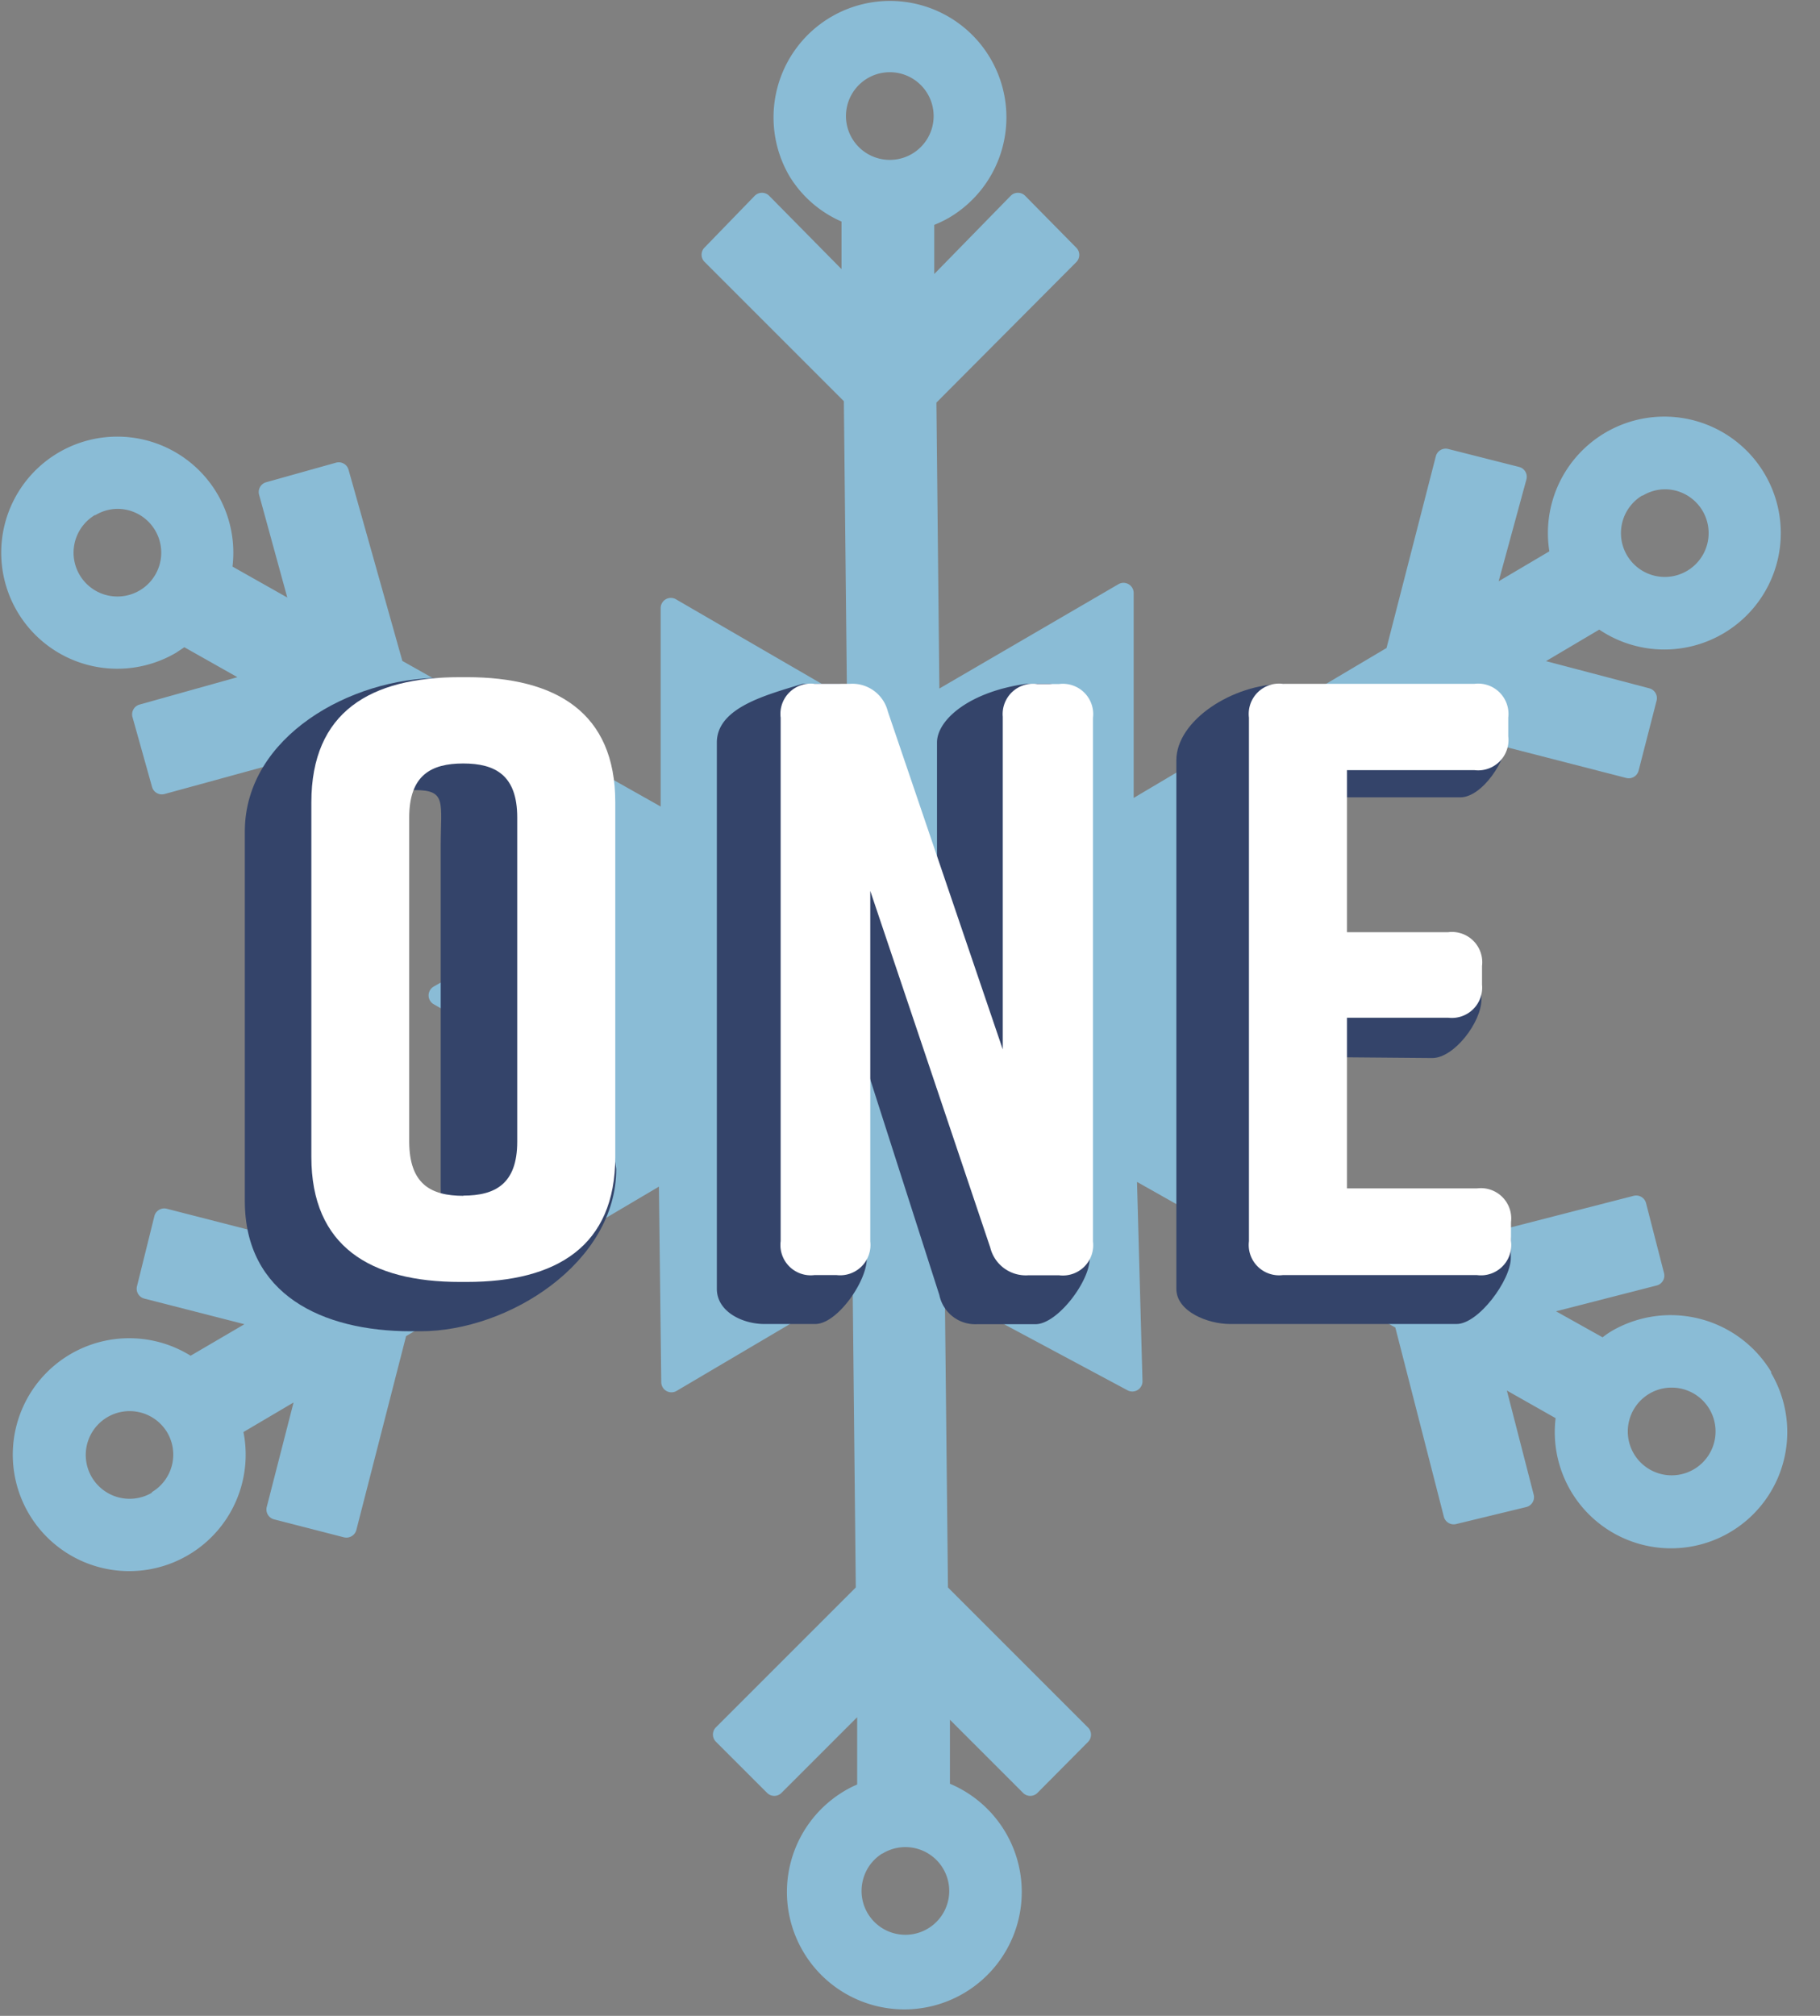 <svg id="Layer_1" data-name="Layer 1" xmlns="http://www.w3.org/2000/svg" viewBox="0 0 93 103"><rect x="0" y="0" width="93" height="103" fill="#808080" stroke="none"/><defs><style>.cls-1{fill:#8abcd6;}.cls-2{fill:#34446a;}.cls-3{fill:#fff;}</style></defs><title>1</title><path class="cls-1" d="M90.52,70.12A6,6,0,0,0,82.37,68a4.61,4.61,0,0,0-.48.33L79.51,67l5.15-1.32a.52.52,0,0,0,.37-.63l-.92-3.58a.52.52,0,0,0-.63-.37l-9.93,2.55L60.39,56.25l9.15-5.51a.52.52,0,0,0,0-.9l-9.11-5,12.87-7.61,9.8,2.52a.52.52,0,0,0,.63-.37l.92-3.58a.52.52,0,0,0-.37-.63L79,33.78l2.72-1.61a5.95,5.95,0,1,0-2.55-4l-2.59,1.53L78,24.49a.52.52,0,0,0-.37-.63L74,22.94a.52.52,0,0,0-.63.37l-2.52,9.8L57.93,40.77l0-10.47a.52.52,0,0,0-.26-.45.52.52,0,0,0-.52,0L48,35.18l-.15-14.61L55,13.39a.52.52,0,0,0,0-.73L52.38,10a.52.52,0,0,0-.73,0L47.74,14l0-2.51a6,6,0,0,0,.78-.38A5.95,5.95,0,1,0,40.34,9,5.85,5.85,0,0,0,43,11.32l0,2.43L39.3,10a.52.52,0,0,0-.73,0L36,12.65a.52.52,0,0,0,0,.73l7.12,7.12.16,15.19-8.74-5.07a.52.52,0,0,0-.78.45l0,10.14-13.2-7.44L17.81,24a.52.52,0,0,0-.64-.36l-3.57,1a.52.52,0,0,0-.36.64l1.44,5.25-2.8-1.58A5.93,5.93,0,1,0,9,33.35l.42-.28,2.71,1.53L7.13,36a.52.52,0,0,0-.36.64l1,3.57a.52.52,0,0,0,.64.36l9.75-2.67,13,7.34-9,5.17a.52.52,0,0,0,0,.9l9.1,5.25L18.22,64.25l-9.7-2.49a.52.52,0,0,0-.63.37L7,65.72a.52.52,0,0,0,.37.63l5.12,1.31L9.74,69.27a5.95,5.95,0,1,0,2.7,3.9L15,71.66,13.63,77a.52.52,0,0,0,.37.63l3.58.92a.53.53,0,0,0,.39-.06.52.52,0,0,0,.24-.32l2.54-9.9,12.92-7.64.12,10a.52.52,0,0,0,.78.44l9-5.31.16,15.35-7.15,7.15a.52.52,0,0,0,0,.73l2.62,2.62a.52.52,0,0,0,.73,0l3.87-3.87,0,3.44a5,5,0,0,0-.6.3,6,6,0,1,0,5.34-.34l0-3.27,3.74,3.74a.52.52,0,0,0,.73,0L55.6,89a.52.52,0,0,0,0-.73l-7.16-7.16-.16-15.07,9.34,5a.52.52,0,0,0,.76-.47L58.1,60.39l13.2,7.44,2.48,9.67a.52.52,0,0,0,.63.37L78,77a.52.52,0,0,0,.37-.63L77,71.05l2.49,1.41a5.94,5.94,0,1,0,11-2.33Zm-6.24,1.09a2.22,2.22,0,0,1,1.14-.31,2.24,2.24,0,0,1,1.14,4.17,2.24,2.24,0,0,1-2.28-3.86ZM44.33,4a2.24,2.24,0,1,1-.79,3.07A2.24,2.24,0,0,1,44.33,4Zm.76,90.71a2.24,2.24,0,1,1-1,1.37A2.23,2.23,0,0,1,45.09,94.7ZM83.93,25.33A2.22,2.22,0,0,1,85.07,25a2.27,2.27,0,0,1,.56.07,2.24,2.24,0,1,1-1.7.24Zm-79.07,1A2.22,2.22,0,0,1,6,26a2.27,2.27,0,0,1,.56.07,2.24,2.24,0,1,1-1.7.24Zm2.9,49.94a2.24,2.24,0,1,1,.79-3.07A2.23,2.23,0,0,1,7.76,76.24Z"/><path class="cls-2" d="M22.47,34.64,25,36c4.55,0,4,1.68,4,6.45l2.49,17.28c0,4.77-5.49,8.29-10,8.29H21c-4.55,0-8.49-1.89-8.49-6.66V42.44C12.55,37.62,17.93,34.64,22.47,34.64ZM21.21,63.42c1.63,0,1.31-.63,1.31-2.88V43.25c0-2.25.32-2.88-1.31-2.88s-2.75.63-2.75,2.88V60.54C18.46,62.79,19.58,63.42,21.21,63.42Z"/><path class="cls-2" d="M41.66,67.65h-2.6c-1.12,0-2.43-.63-2.43-1.8V37.94c0-1.8,2.57-2.44,4.38-3h1.8c1,0-.32,1.68,0,2.67l5.07,18V37.94c0-1.17,1.67-2.6,4.56-3h1.12c1.12,0-.36,1.82-.36,3l2.48,26.37c0,1.17-1.65,3.35-2.77,3.35h-3A1.87,1.87,0,0,1,48,66.17l-6.09-19,2.38,17.17C44.27,65.51,42.77,67.65,41.66,67.65Z"/><path class="cls-2" d="M74.43,67.65H62.85c-1.12,0-2.74-.63-2.74-1.8v-27c0-2.05,2.9-3.9,5.44-3.9l7,1.19c1.12,0,4.48-.67,4.48.5v1c0,1.17-1.29,3.1-2.41,3.1H66.11v8.64h5.15c1.12,0,4.44-.49,4.44.68v1c0,1.17-1.4,3-2.51,3L66.11,54v9.09h6.61c1.12,0,4.48-1,4.48.19v1C77.2,65.41,75.55,67.65,74.43,67.65Z"/><path class="cls-3" d="M23.5,34.6h.35c4.57,0,7.59,1.81,7.59,6.39V59.11c0,4.57-3,6.39-7.59,6.39H23.5c-4.57,0-7.59-1.81-7.59-6.39V41C15.91,36.37,18.93,34.6,23.5,34.6Zm.17,26.49c1.64,0,2.76-.6,2.76-2.76V41.77c0-2.16-1.12-2.76-2.76-2.76s-2.76.6-2.76,2.76V58.34C20.92,60.49,22,61.1,23.68,61.1Z"/><path class="cls-3" d="M42.75,65.15H41.62a1.55,1.55,0,0,1-1.73-1.73V36.67a1.55,1.55,0,0,1,1.73-1.73h1.81a1.87,1.87,0,0,1,1.94,1.42l5.87,17.26v-17A1.55,1.55,0,0,1,53,34.95h1.12a1.55,1.55,0,0,1,1.73,1.73V63.43a1.55,1.55,0,0,1-1.73,1.73H52.54a1.87,1.87,0,0,1-1.94-1.42L44.47,45.52V63.43A1.55,1.55,0,0,1,42.75,65.15Z"/><path class="cls-3" d="M75.47,65.15H65.55a1.55,1.55,0,0,1-1.73-1.73V36.67a1.55,1.55,0,0,1,1.73-1.73h9.79a1.55,1.55,0,0,1,1.73,1.73v.95a1.55,1.55,0,0,1-1.73,1.73H68.83v8.28H74a1.55,1.55,0,0,1,1.73,1.73v.95A1.55,1.55,0,0,1,74,52H68.83v8.72h6.65a1.55,1.55,0,0,1,1.73,1.73v.95A1.55,1.55,0,0,1,75.47,65.15Z"/></svg>